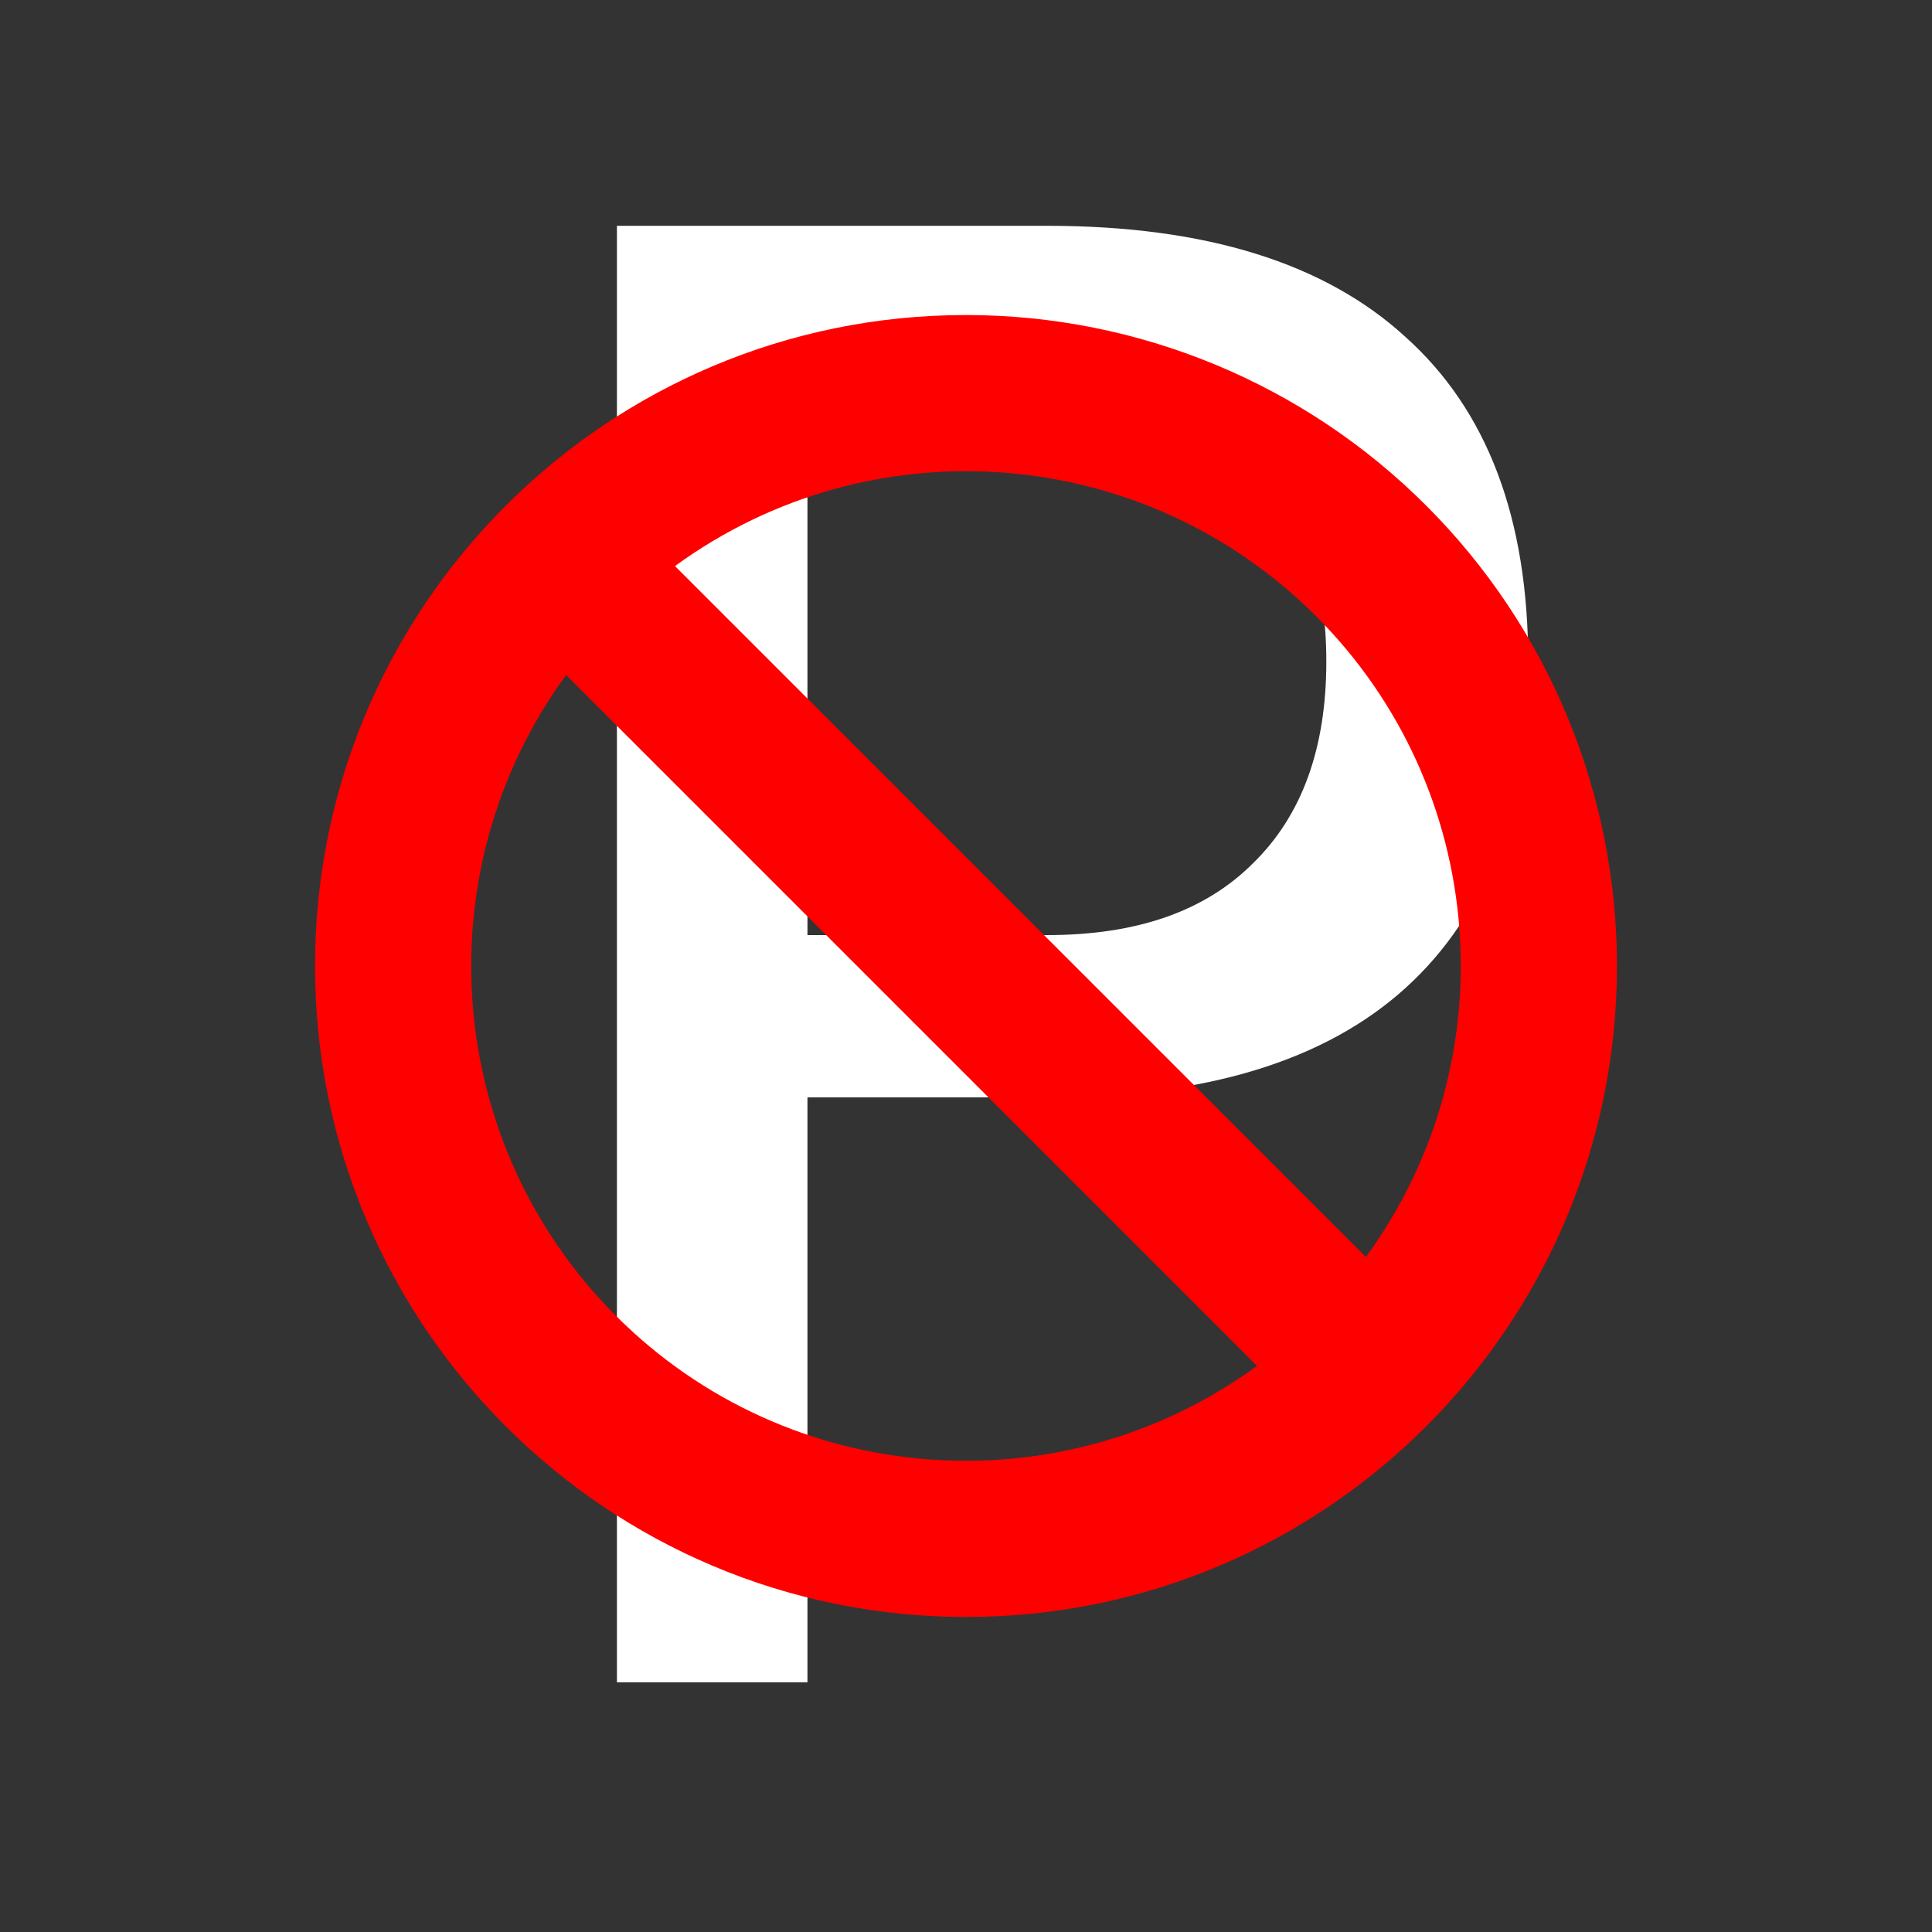 <?xml version="1.0" encoding="UTF-8"?>
<svg xmlns="http://www.w3.org/2000/svg" xmlns:xlink="http://www.w3.org/1999/xlink" width="16pt" height="16pt" viewBox="0 0 16 16" version="1.1">
<rect x="0" y="0" width="16" height="16" fill="#333333" stroke="none"/>
<defs>
<g>
<symbol overflow="visible" id="glyph0-0">
<path style="stroke:none;" d="M 0.797 2.922 L 0.797 -11.672 L 8.812 -11.672 L 8.812 2.922 Z M 1.703 2 L 7.922 2 L 7.922 -10.734 L 1.703 -10.734 Z M 1.703 2 "/>
</symbol>
<symbol overflow="visible" id="glyph0-1">
<path style="stroke:none;" d="M 3.156 -10.719 L 3.156 -6.188 L 5.141 -6.188 C 5.879 -6.188 6.445 -6.383 6.844 -6.781 C 7.25 -7.176 7.453 -7.734 7.453 -8.453 C 7.453 -9.18 7.25 -9.738 6.844 -10.125 C 6.445 -10.52 5.879 -10.719 5.141 -10.719 Z M 1.578 -12.062 L 5.141 -12.062 C 6.453 -12.062 7.441 -11.754 8.109 -11.141 C 8.785 -10.535 9.125 -9.641 9.125 -8.453 C 9.125 -7.266 8.785 -6.363 8.109 -5.75 C 7.441 -5.145 6.453 -4.844 5.141 -4.844 L 3.156 -4.844 L 3.156 0 L 1.578 0 Z M 1.578 -12.062 "/>
</symbol>
</g>
</defs>
<g id="surface1">
<g style="fill:rgb(100%,100%,100%);fill-opacity:1;">
  <use xlink:href="#glyph0-1" x="3.531" y="13.932"/>
</g>
<path style=" stroke:none;fill-rule:nonzero;fill:rgb(100%,0%,0%);fill-opacity:1;" d="M 2.609 8 C 2.609 5.023 5.023 2.609 8 2.609 C 9.43 2.609 10.801 3.176 11.812 4.188 C 12.824 5.199 13.391 6.57 13.391 8 C 13.391 10.977 10.977 13.391 8 13.391 C 5.023 13.391 2.609 10.977 2.609 8 Z M 11.312 10.41 C 12.5 8.781 12.324 6.527 10.898 5.102 C 9.473 3.676 7.219 3.5 5.59 4.688 Z M 4.688 5.59 C 3.5 7.219 3.676 9.473 5.102 10.898 C 6.527 12.324 8.781 12.5 10.41 11.312 Z M 4.688 5.59 "/>
</g>
</svg>
